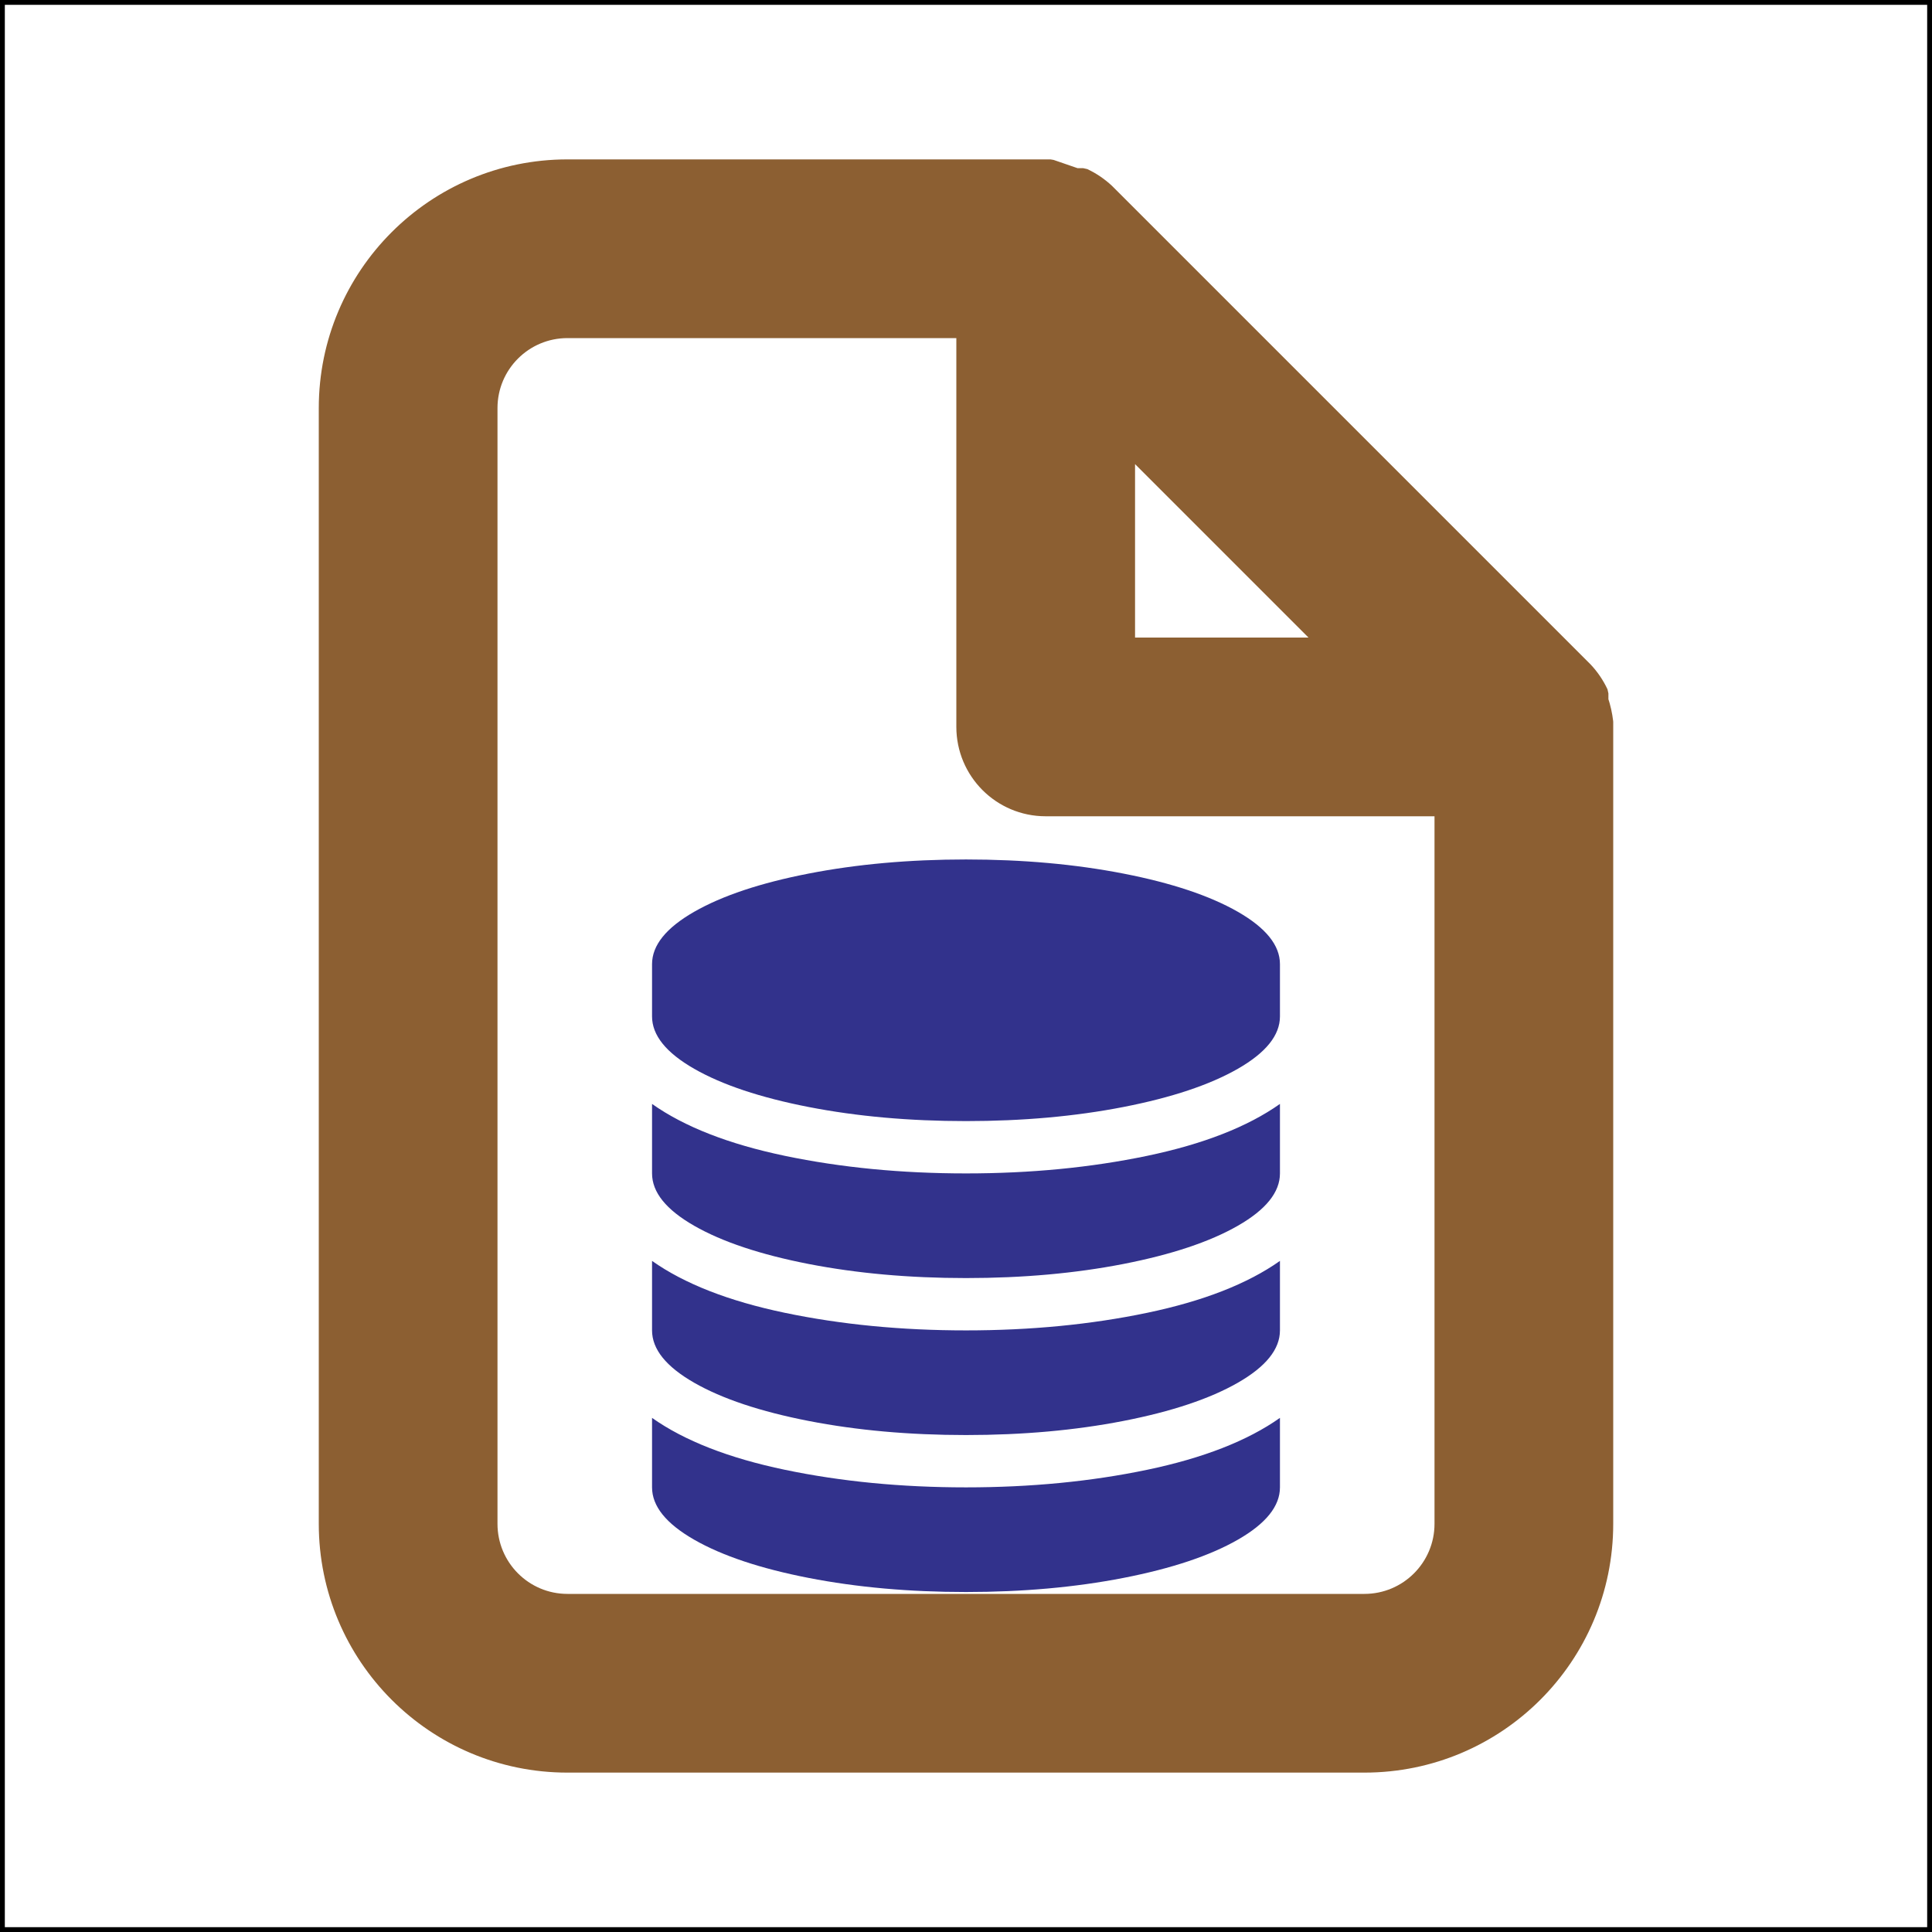 <?xml version="1.0" encoding="utf-8"?>
<svg viewBox="220.28 36.364 200 200" width="200" height="200" xmlns="http://www.w3.org/2000/svg" xmlns:bx="https://boxy-svg.com">
  <rect width="200" height="200" style="stroke: rgb(0, 0, 0); fill: rgba(140, 50, 50, 0);" x="150" y="150" transform="matrix(1, 0, 0, 1, 70.28, -113.636)"/>
  <path d="M 316 224.751 C 315.912 223.996 315.743 223.248 315.502 222.529 L 315.502 221.782 C 315.106 220.938 314.578 220.153 313.932 219.471 L 313.932 219.471 L 264.432 169.971 L 264.432 169.971 C 263.75 169.333 262.973 168.805 262.129 168.409 L 261.382 168.409 L 258.742 167.5 L 208.743 167.5 C 195.081 167.5 184 178.581 184 192.243 L 184 307.743 C 184 321.419 195.081 332.5 208.743 332.5 L 291.243 332.5 C 304.919 332.5 316 321.419 316 307.743 L 316 225.243 C 316 225.243 316 225.243 316 224.751 Z M 266.5 195.63 L 287.869 217 L 266.5 217 Z M 299.5 307.743 C 299.5 312.304 295.804 316 291.243 316 L 208.743 316 C 204.189 316 200.5 312.304 200.5 307.743 L 200.5 192.243 C 200.5 187.689 204.189 184 208.743 184 L 250 184 L 250 225.243 C 250 229.804 253.689 233.5 258.243 233.5 L 299.5 233.5 Z" style="fill: rgb(140, 95, 50); stroke-miterlimit: 8; stroke: rgb(140, 95, 50); stroke-linejoin: bevel; stroke-width: 2px; vector-effect: non-scaling-stroke; paint-order: fill; stroke-dashoffset: 11px;" transform="matrix(1, 0, 0, 1, 70.28, -113.636)" bx:origin="0.554871 0.517042"/>
  <path d="M 250 271.472 C 256.686 271.472 262.935 270.866 268.747 269.653 C 274.558 268.439 279.143 266.648 282.5 264.278 L 282.5 271.472 C 282.5 273.419 281.047 275.224 278.142 276.889 C 275.236 278.553 271.286 279.872 266.292 280.846 C 261.299 281.819 255.868 282.305 250 282.305 C 244.132 282.305 238.701 281.819 233.708 280.846 C 228.714 279.872 224.765 278.553 221.858 276.889 C 218.953 275.224 217.5 273.419 217.5 271.472 L 217.5 264.278 C 220.857 266.648 225.442 268.439 231.253 269.653 C 237.065 270.866 243.314 271.472 250 271.472 Z M 250 303.972 C 256.686 303.972 262.935 303.366 268.747 302.153 C 274.558 300.939 279.143 299.148 282.5 296.778 L 282.5 303.972 C 282.5 305.919 281.047 307.724 278.142 309.388 C 275.236 311.053 271.286 312.372 266.292 313.346 C 261.299 314.319 255.868 314.805 250 314.805 C 244.132 314.805 238.701 314.319 233.708 313.346 C 228.714 312.372 224.765 311.053 221.858 309.388 C 218.953 307.724 217.5 305.919 217.5 303.972 L 217.5 296.778 C 220.857 299.148 225.442 300.939 231.253 302.153 C 237.065 303.366 243.314 303.972 250 303.972 Z M 250 287.722 C 256.686 287.722 262.935 287.116 268.747 285.903 C 274.558 284.689 279.143 282.898 282.5 280.528 L 282.5 287.722 C 282.5 289.669 281.047 291.474 278.142 293.139 C 275.236 294.803 271.286 296.122 266.292 297.096 C 261.299 298.069 255.868 298.555 250 298.555 C 244.132 298.555 238.701 298.069 233.708 297.096 C 228.714 296.122 224.765 294.803 221.858 293.139 C 218.953 291.474 217.5 289.669 217.5 287.722 L 217.5 280.528 C 220.857 282.898 225.442 284.689 231.253 285.903 C 237.065 287.116 243.314 287.722 250 287.722 Z M 250 238.972 C 255.868 238.972 261.299 239.459 266.292 240.432 C 271.286 241.405 275.236 242.724 278.142 244.389 C 281.047 246.053 282.5 247.859 282.5 249.805 L 282.5 255.222 C 282.5 257.169 281.047 258.974 278.142 260.639 C 275.236 262.303 271.286 263.622 266.292 264.596 C 261.299 265.569 255.868 266.055 250 266.055 C 244.132 266.055 238.701 265.569 233.708 264.596 C 228.714 263.622 224.765 262.303 221.858 260.639 C 218.953 258.974 217.5 257.169 217.5 255.222 L 217.5 249.805 C 217.5 247.859 218.953 246.053 221.858 244.389 C 224.765 242.724 228.714 241.405 233.708 240.432 C 238.701 239.459 244.132 238.972 250 238.972 Z" style="fill: rgb(50, 50, 140);" transform="matrix(1, 0, 0, 1, 70.28, -113.636)"/>
</svg>